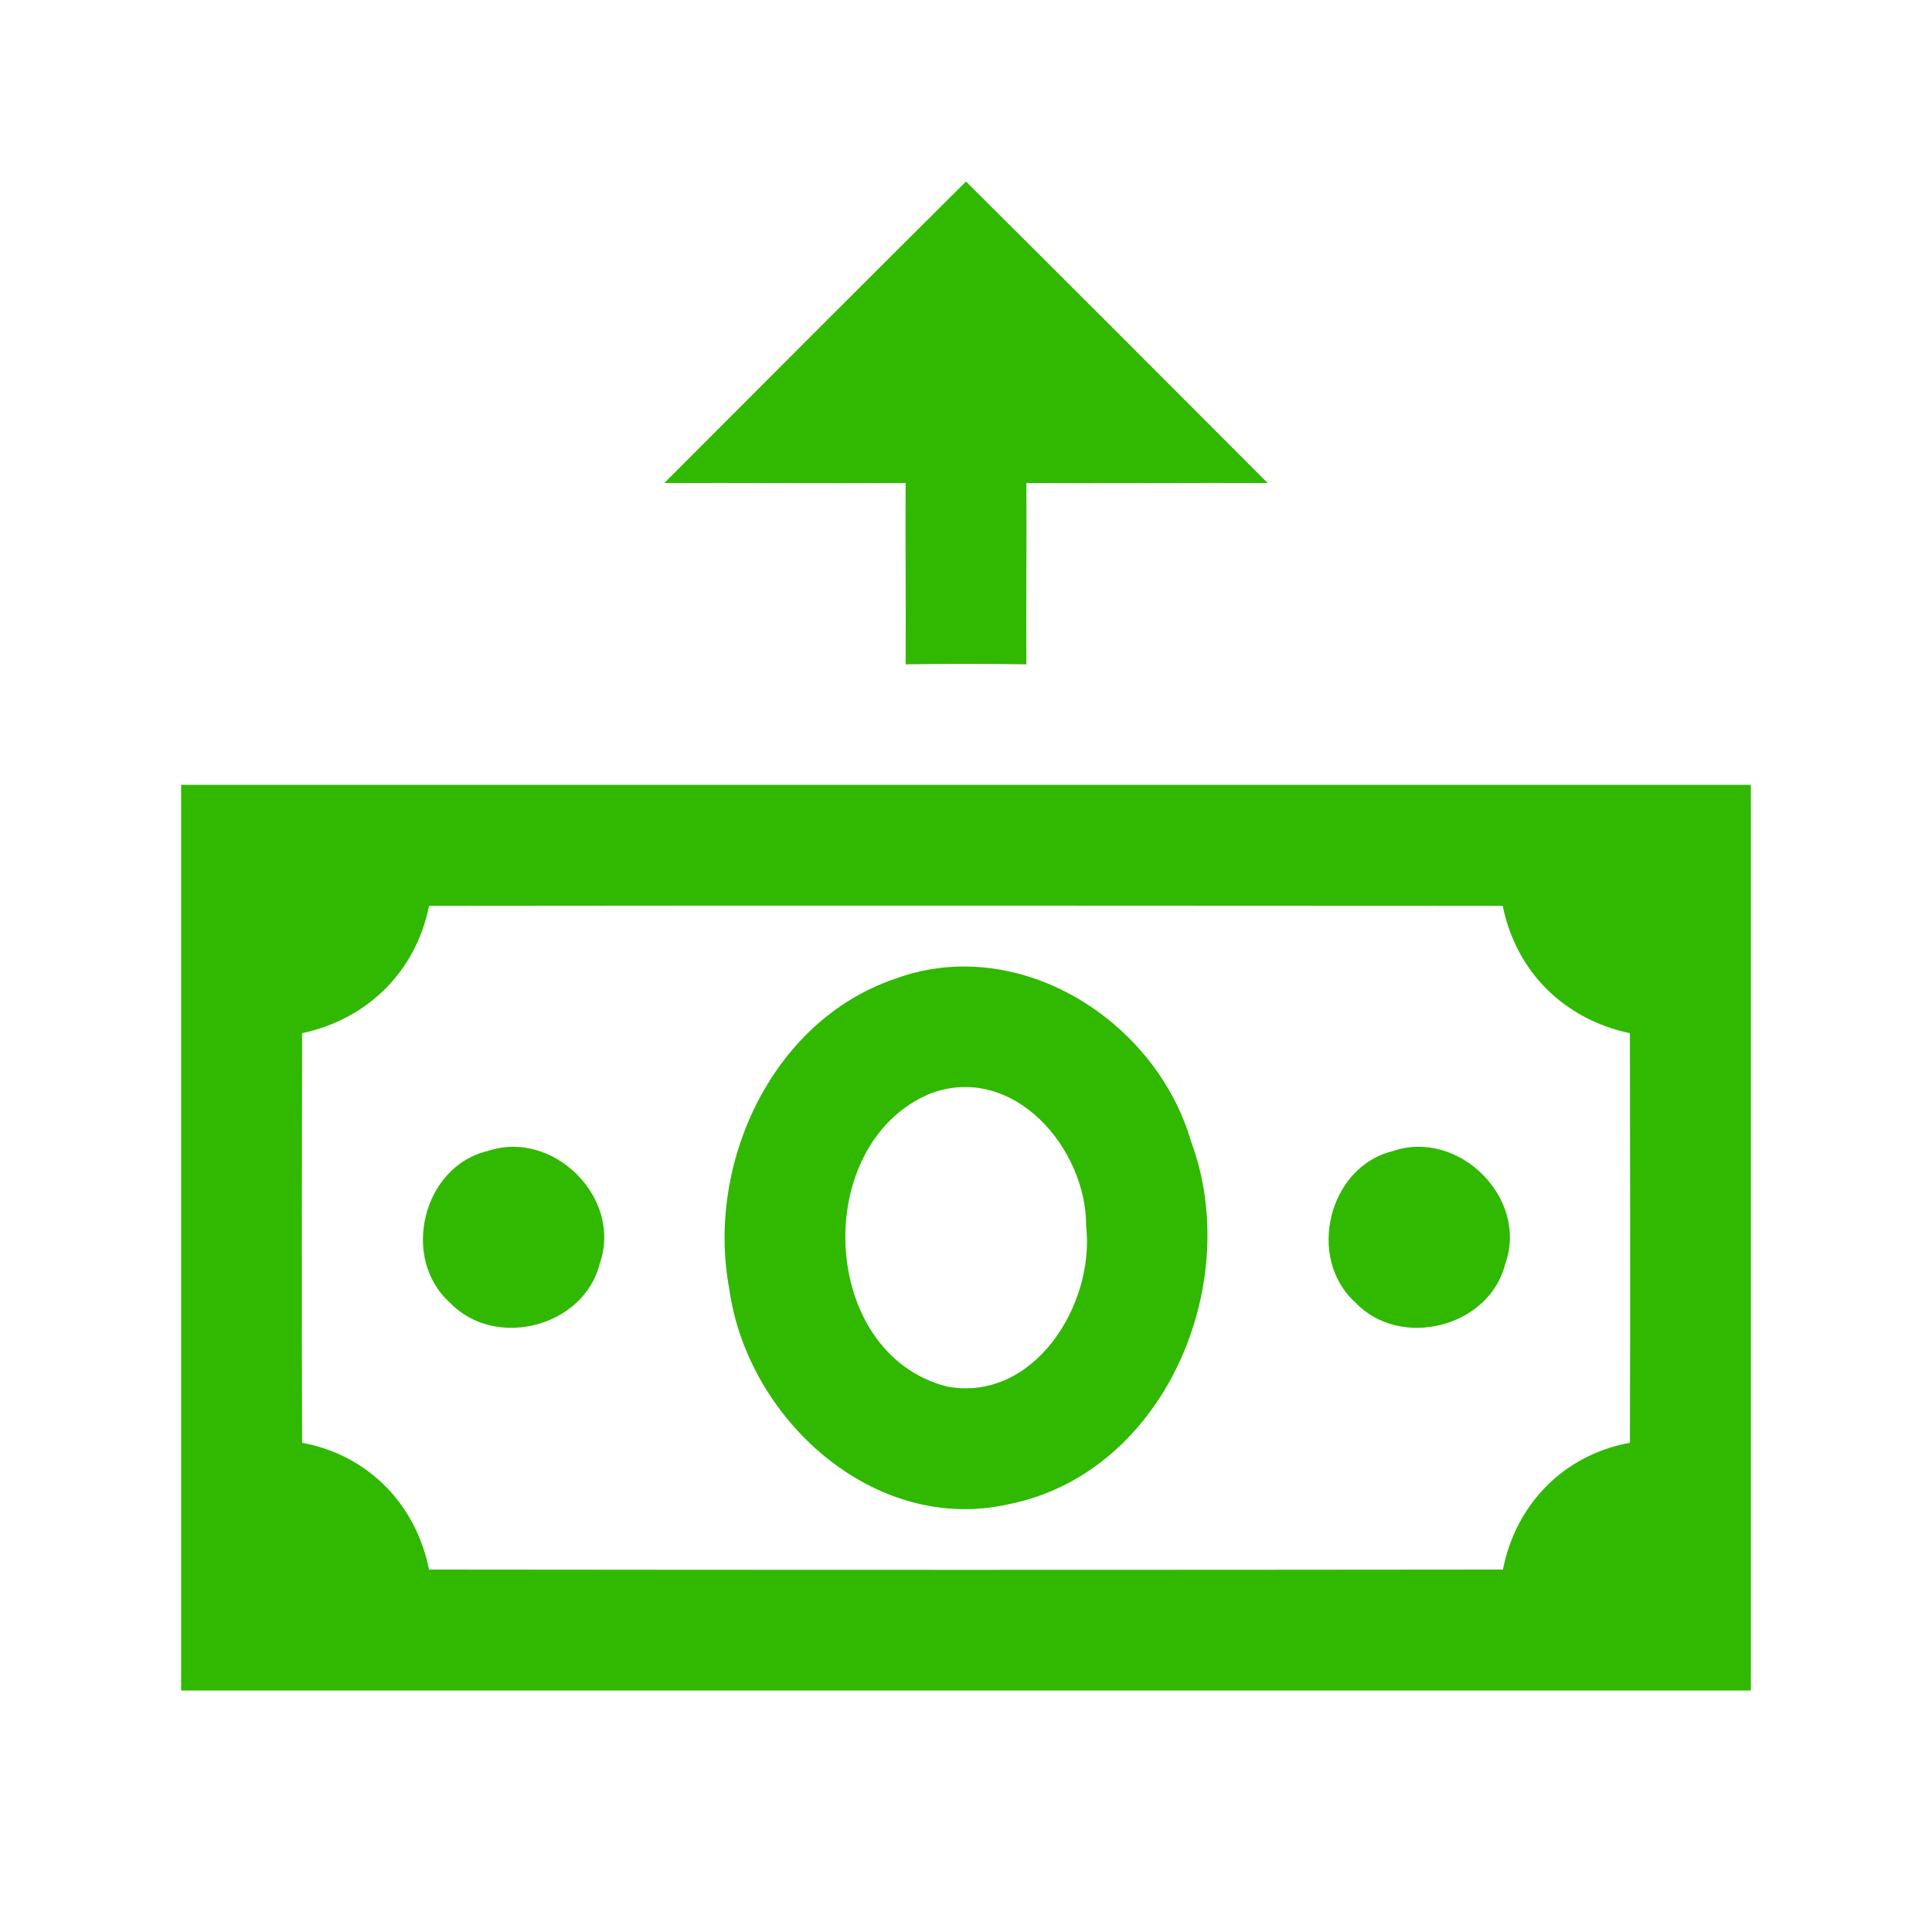 <svg width="128" height="128" viewBox="0 0 96 96" style="fill: #30b900;" xmlns="http://www.w3.org/2000/svg"><path d="M33.01 24C38 19 42.99 14 48 9.02 53.01 14 58 19 62.99 24c-4-.01-8 .02-11.99 0 .02 3-.02 6.01 0 9.01-2-.03-4-.03-6 0 .02-3-.02-6.01 0-9.01-3.99.02-7.99-.01-11.99 0zM9 39h78v45H9V39m12.32 6.01c-.66 3.28-3.06 5.63-6.31 6.33-.01 6.78-.02 13.56 0 20.35 3.28.61 5.65 3.04 6.31 6.3 17.78.02 35.57.02 53.36 0 .64-3.26 3.03-5.7 6.31-6.3.02-6.79.01-13.57 0-20.35-3.26-.69-5.66-3.05-6.32-6.33-17.78-.01-35.56-.02-53.35 0z"/><path d="M44.46 48.64c6.16-2.27 12.98 2.05 14.73 8.1 2.62 7.06-1.32 16.44-9.05 18-6.71 1.53-13.01-4.24-13.9-10.68-1.17-6.16 2.07-13.32 8.22-15.42m1.76 5.7c-5.95 2.49-5.54 12.94.85 14.56 4.33.78 7.34-4.1 6.9-7.96.03-3.87-3.62-8.15-7.75-6.6zM24.24 57.19c3.25-1.09 6.69 2.33 5.57 5.57-.77 3.18-5.21 4.32-7.45 1.97-2.47-2.2-1.36-6.78 1.88-7.54zM69.2 57.2c3.27-1.13 6.78 2.34 5.59 5.62-.8 3.15-5.23 4.25-7.45 1.89-2.43-2.19-1.34-6.73 1.86-7.51z"/></svg>

